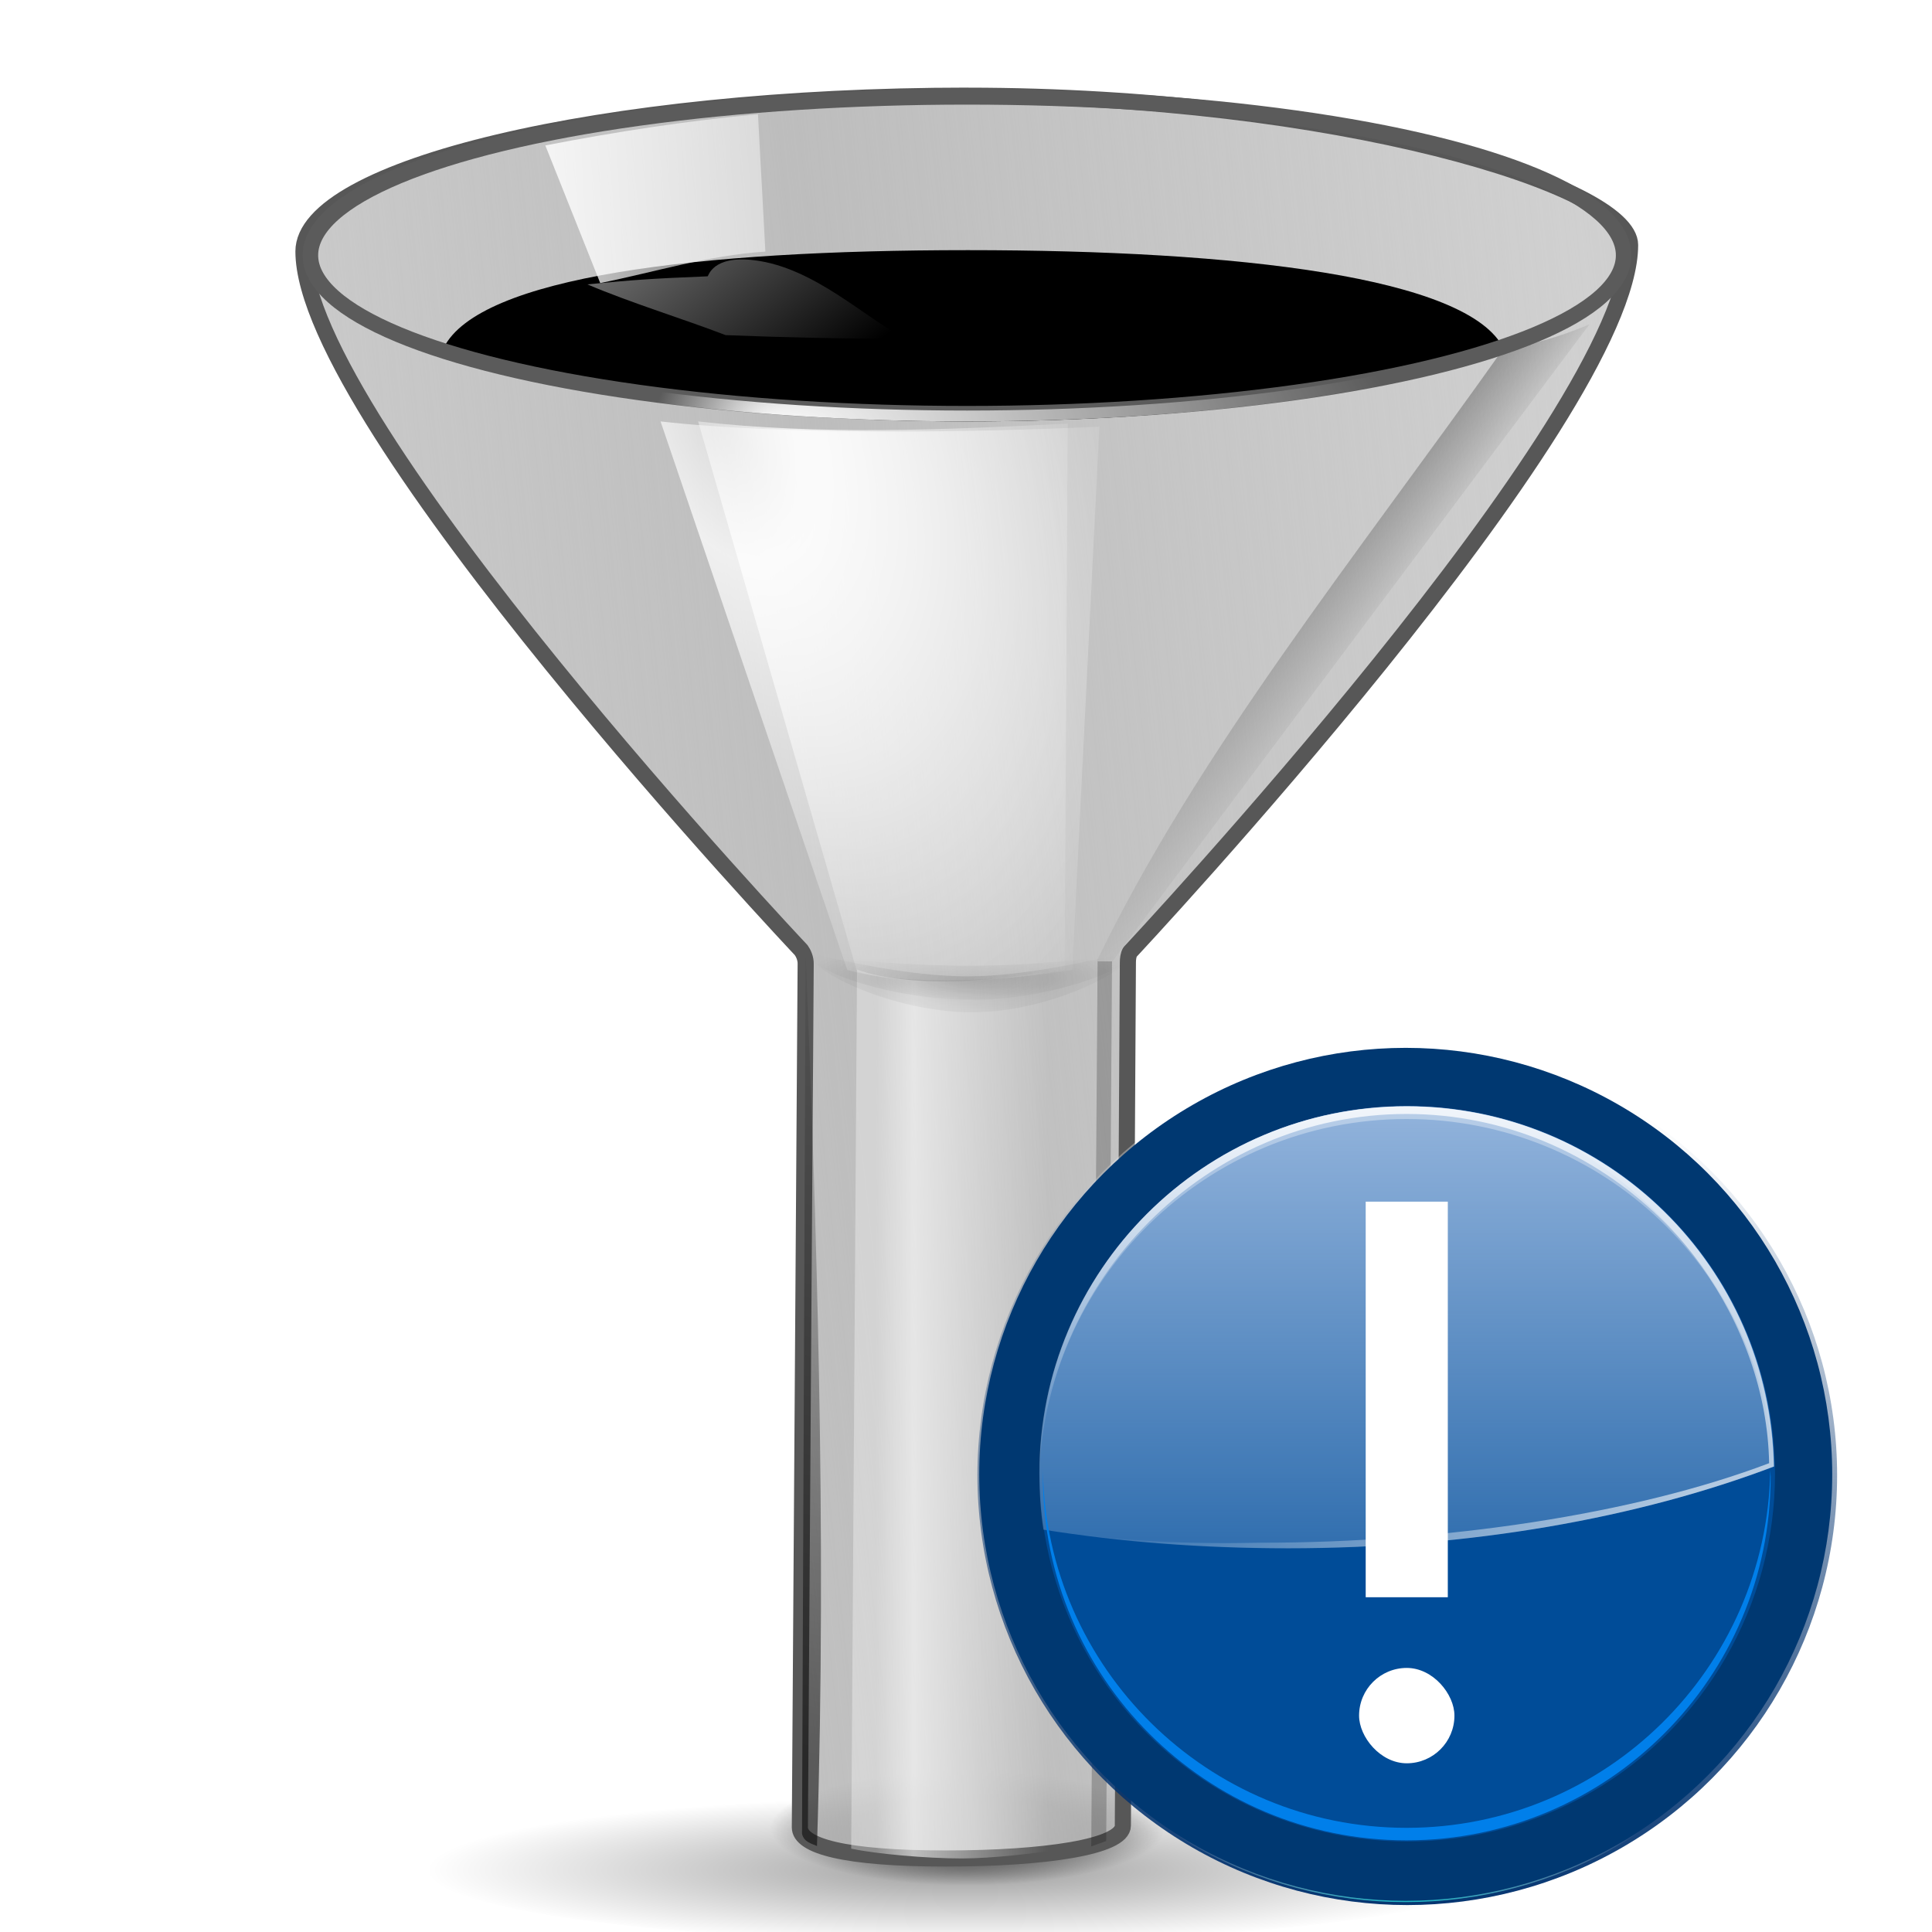 <svg height="24" viewBox="0 0 6.35 6.35" width="24" xmlns="http://www.w3.org/2000/svg" xmlns:xlink="http://www.w3.org/1999/xlink"><radialGradient id="a" cx="-146.253" cy="108.857" gradientTransform="matrix(3.193 -0 0 5.265 485.377 -468.019)" gradientUnits="userSpaceOnUse" r="2.683"><stop offset="0" stop-color="#2e2f34"/><stop offset="1" stop-color="#3b3944"/></radialGradient><filter id="b" height="1.05" width="1.221" x="-.11" y="-.025"><feGaussianBlur stdDeviation=".247"/></filter><linearGradient id="c" gradientUnits="userSpaceOnUse" x1="-175.86" x2="-174.981" y1="125.056" y2="67.386"><stop offset="0" stop-color="#00316e"/><stop offset="1" stop-color="#00316e" stop-opacity="0"/></linearGradient><filter id="d" color-interpolation-filters="sRGB"><feGaussianBlur stdDeviation=".614"/></filter><radialGradient id="e" cx="-166.532" cy="65.938" gradientTransform="matrix(1 0 0 .658 0 22.563)" gradientUnits="userSpaceOnUse" r="31.19" xlink:href="#f"/><linearGradient id="f"><stop offset="0" stop-color="#fff"/><stop offset="1" stop-color="#fff" stop-opacity="0"/></linearGradient><filter id="g" color-interpolation-filters="sRGB"><feGaussianBlur stdDeviation="1.914"/></filter><radialGradient id="h" cx="-166.532" cy="65.938" gradientTransform="matrix(.538 0 0 .658 -77.01 22.563)" gradientUnits="userSpaceOnUse" r="31.19"><stop offset="0" stop-color="#00c4cc"/><stop offset="1" stop-color="#fff" stop-opacity="0"/></radialGradient><clipPath id="i"><circle cx="-166.532" cy="93.332" filter="url(#g)" r="30.69"/></clipPath><radialGradient id="j" cx="-166.532" cy="84.275" gradientTransform="matrix(0 1 -1 0 -39.998 140.003)" gradientUnits="userSpaceOnUse" r="31.19"><stop offset="0" stop-color="#0081ec"/><stop offset="1" stop-color="#003871"/></radialGradient><radialGradient id="k" cx="-166.532" cy="116.622" gradientTransform="matrix(0 1 -1 0 -39.998 140.003)" gradientUnits="userSpaceOnUse" r="31.19"><stop offset="0" stop-color="#0081ec"/><stop offset="1" stop-color="#004c98"/></radialGradient><linearGradient id="l" gradientUnits="userSpaceOnUse" x1="50.993" x2="50.993" y1="69.033" y2="117.618"><stop offset="0" stop-color="#a4c0e4"/><stop offset="1" stop-color="#a4c0e4" stop-opacity="0"/></linearGradient><filter id="m" color-interpolation-filters="sRGB"><feGaussianBlur stdDeviation=".554"/></filter><linearGradient id="n" gradientUnits="userSpaceOnUse" x1="29.659" x2="29.659" xlink:href="#f" y1="7.708" y2="102.939"/><linearGradient id="o" gradientUnits="userSpaceOnUse" x1="29.659" x2="30.285" xlink:href="#f" y1="69.048" y2="90.691"/><linearGradient id="p" gradientUnits="userSpaceOnUse" x1="45.977" x2="24.839" xlink:href="#f" y1="104.563" y2="83.843"/><linearGradient id="q" gradientTransform="matrix(.221 0 0 .27 2.861 262.566)" gradientUnits="userSpaceOnUse" x1="55.875" x2="70.719" xlink:href="#x" y1="91.297" y2="91.297"/><radialGradient id="r" cx="63.463" cy="66.417" gradientTransform="matrix(.239 0 0 .038 1.738 277.543)" gradientUnits="userSpaceOnUse" r="13.789" xlink:href="#t"/><radialGradient id="s" cx="63.912" cy="115.709" fy="115.709" gradientTransform="matrix(.161 0 0 .022 6.615 294.57)" gradientUnits="userSpaceOnUse" r="63.912" xlink:href="#t"/><linearGradient id="t"><stop offset="0"/><stop offset="1" stop-opacity="0"/></linearGradient><radialGradient id="u" cx="63.816" cy="120.575" gradientTransform="matrix(.257 0 0 .075 .55 287.267)" gradientUnits="userSpaceOnUse" r="14.672"><stop offset="0"/><stop offset=".571"/><stop offset="1" stop-opacity="0"/></radialGradient><linearGradient id="v" gradientTransform="matrix(.221 0 0 .237 2.861 264.653)" gradientUnits="userSpaceOnUse" x1="94.422" x2="100.781" xlink:href="#t" y1="30.356" y2="35.359"/><linearGradient id="w" gradientTransform="matrix(.221 0 0 .27 2.861 262.566)" gradientUnits="userSpaceOnUse" spreadMethod="reflect" x1="55.827" x2="121.361" y1="61.355" y2="52.605"><stop offset="0" stop-color="#bdbdbd"/><stop offset="1" stop-color="#bdbdbd" stop-opacity="0"/></linearGradient><linearGradient id="x"><stop offset="0" stop-color="#fff" stop-opacity=".538"/><stop offset=".215" stop-color="#fff"/><stop offset=".663" stop-color="#fff" stop-opacity=".415"/><stop offset="1" stop-color="#fff" stop-opacity="0"/></linearGradient><radialGradient id="y" cx="51.788" cy="41.3" gradientTransform="matrix(.434 -.215 .359 .763 -25.519 249.071)" gradientUnits="userSpaceOnUse" r="15.996" xlink:href="#x"/><radialGradient id="z" cx="52.715" cy="41.561" gradientTransform="matrix(.434 -.214 .359 .758 -25.519 249.241)" gradientUnits="userSpaceOnUse" r="15.996" xlink:href="#x"/><radialGradient id="A" cx="57.214" cy="124.007" fx="49.233" fy="124.007" gradientTransform="matrix(.62 -0 0 .288 -17.456 233.799)" gradientUnits="userSpaceOnUse" r="11.383" xlink:href="#f"/><radialGradient id="B" cx="63.463" cy="66.417" gradientTransform="matrix(.239 0 0 .067 1.738 275.644)" gradientUnits="userSpaceOnUse" r="13.789" xlink:href="#t"/><linearGradient id="C" gradientTransform="matrix(.22 -.011 .012 .236 2.886 263.424)" gradientUnits="userSpaceOnUse" x1="26.517" x2="67.553" xlink:href="#f" y1="6.289" y2="6.289"/><linearGradient id="D" gradientTransform="matrix(.221 0 0 .165 2.861 264.396)" gradientUnits="userSpaceOnUse" x1="27.081" x2="59.769" xlink:href="#f" y1="-14.285" y2="17.406"/><linearGradient id="E" gradientTransform="matrix(.248 0 0 .259 1.418 263.052)" gradientUnits="userSpaceOnUse" x1="48.648" x2="63.212" xlink:href="#t" y1="123.091" y2="60.341"/><g transform="matrix(.172 0 0 .172 .265 -44.957)"><path d="m12.004 1.051a8.155 1.995 0 0 0 -5.682.564c-.169.038-.316.081-.471.123a8.155 1.995 0 0 0 -.148.041c-1.192.338-1.938.762-1.938 1.217 0 2.127 6.178 8.674 6.178 8.674.026.037.055.1.055.17l-.004.803-.066 9.918c-0.0.015.023.027.027.041v.039c.025.103.112.119.186.152 0-.012-0-.023 0-.035.256.115.757.189 1.596.189.044 0 .081-.004.125-.004.025 0.0.056.004.08.004.065 0 .148-.01.221-.014.002-0.0.004 0.0.006 0 .584-.018 1.064-.073 1.377-.16v.023l.186-.068v-.006c.127-.053.207-.112.207-.184 0-.001 0-.005 0-.006l.062-10.711c0-.011.005-.02.006-.031.029-.035.045-.066.045-.092 0-.004-.003-.008-.004-.012-.004.001-.012.001-.016.002.018-.019 6.203-6.628 6.203-8.773 0-.17-.216-.36-.576-.553a8.155 1.995 0 0 0 -7.654-1.312z" fill="#d0d0d0" transform="matrix(1.539 0 0 1.539 -1.539 261.568)"/><ellipse cx="16.933" cy="297.093" fill="url(#s)" opacity=".381" rx="10.319" ry="1.394"/><ellipse cx="16.933" cy="296.326" fill="url(#u)" opacity=".414" rx="3.767" ry="1.102"/><path d="m14.115 263.952v-.739z" fill="#fff" fill-opacity=".757"/><path d="m27.191 268.036c-2.843 4.01-5.838 7.705-7.777 11.714l.31-.011 9.109-12.164c-.605.257-1.147.401-1.642.46z" fill="url(#v)" opacity=".42"/><path d="m16.954 263.206c-7.009 0-12.696 1.387-12.696 2.976 0 3.275 9.511 13.352 9.511 13.352.041.058.089.155.086.268l-.111 16.495c-.002.355.851.595 2.785.595 1.893 0 3.387-.222 3.387-.628 0-.002 0-.007 0-.009l.096-16.486c0-.066.009-.141.04-.198 0 0 9.557-10.205 9.557-13.512 0-1.126-5.646-2.852-12.655-2.852z" style="stroke:#575757;stroke-width:.308;stroke-linecap:round;stroke-linejoin:round;stroke-dashoffset:4;fill:url(#w)"/><path d="m16.954 266.158c-5.168 0-9.334.508-10.016 1.865 2.227.874 5.818 1.408 10.016 1.408 4.194 0 8.009-.522 10.237-1.394-.669-1.361-5.059-1.879-10.237-1.879z"/><path d="m14.836 279.906-.111 16.798c.472.099 1.419.187 2.118.187.582 0 1.419-.1 1.85-.17l.111-16.849c-1.092.244-2.876.42-3.968.034z" fill="url(#q)" opacity=".615"/><path d="m13.942 279.594c-.001.006-.006.011-.006.017 0 .323 1.581.872 3.087.872 1.507 0 3.066-.583 3.066-.906 0-.006-.005-.011-.006-.017-.601.136-1.931.272-3.06.272-1.129 0-2.48-.102-3.081-.238z" fill="url(#r)" opacity=".11"/><path d="m14.836 279.945-3.036-10.514c2.335.266 4.718.159 7.062.042l-.058 10.438c-1.092.204-2.876.357-3.968.034z" fill="url(#y)" opacity=".758"/><path d="m13.942 279.594c-.001.006-.006.011-.006.017 0 .323 1.581.657 3.087.657 1.507 0 3.066-.368 3.066-.691 0-.006-.005-.011-.006-.017-.601.136-1.948.415-3.078.415-1.129 0-2.463-.245-3.064-.381z" fill="url(#r)" opacity=".11"/><ellipse cx="16.938" cy="266.256" rx="12.547" ry="3.027" style="fill:none;stroke:#5b5b5b;stroke-width:.296;stroke-linecap:round;stroke-linejoin:round;stroke-dashoffset:4"/><path d="m14.65 279.913-3.568-10.482c2.335.265 6.042.214 8.386.099l-.518 10.379c-1.092.203-3.208.325-4.3.004z" fill="url(#z)" opacity=".758"/><ellipse cx="16.938" cy="266.256" rx="12.554" ry="3.071" style="fill:none;stroke-width:.208;stroke-linecap:round;stroke-linejoin:round;stroke-dashoffset:4;stroke:url(#A)"/><path d="m13.942 279.594c-.001.006-.006.011-.006.017 0 .323 1.589 1.111 3.096 1.111s3.058-.822 3.058-1.145c0-.006-.005-.011-.006-.017-.601.136-2.001.475-3.13.475-1.129 0-2.41-.305-3.011-.441z" fill="url(#B)" opacity=".11"/><path d="m14.656 279.863.069 16.841c.472.099 1.419.187 2.118.187.582 0 1.419-.1 1.85-.17l.235-16.849c-1.092.244-3.18.377-4.272-.009z" fill="url(#q)" opacity=".615"/><path d="m19.433 279.749h.276l-.111 16.808-.286.104z" opacity=".213"/><path d="m8.88 264.157c1.363-.264 2.719-.472 4.063-.596l.142 2.624c-1.116.077-2.098.389-3.156.602z" fill="url(#C)" opacity=".836"/><path d="m11.98 266.658c-1.177.049-1.395.068-2.297.154.85.361 1.827.656 2.642.97 1.084.044 2.243.066 3.456.077-.779-.388-1.746-1.364-2.904-1.508-.813-.101-.879.314-.897.307z" fill="url(#D)" opacity=".836"/><path d="m13.857 279.701-.004-.004-.068 16.723c.039.159.172.182.286.234.196-6.034-.023-12.29-.213-16.953z" fill="url(#E)" opacity=".533"/></g><g transform="matrix(.045 0 0 .045 3.175 .529)"><path d="m15.765 93.215c4.073 8.364 4.921 15.874 5.365 23.693-.112-8.245-2.353-22.895-5.365-23.693z" fill="url(#a)" fill-rule="evenodd" filter="url(#b)" opacity=".178" transform="matrix(.966 0 0 .966 9.551 -6.706)"/><circle cx="-166.532" cy="93.332" fill="url(#c)" filter="url(#d)" r="30.69" transform="matrix(-1.023 0 0 1.023 -138.133 .513)"/><circle cx="-166.532" cy="93.332" fill="url(#e)" filter="url(#g)" r="30.69" transform="matrix(-1.023 0 0 1.023 -138.133 .513)"/><circle clip-path="url(#i)" cx="-166.532" cy="93.332" fill="url(#h)" filter="url(#g)" r="30.69" transform="matrix(-1.015 0 0 -1.015 -136.913 190.753)"/><circle cx="-166.532" cy="93.332" fill="url(#j)" r="30.69" transform="matrix(-1.015 0 0 1.015 -136.913 1.197)"/><circle clip-path="url(#i)" cx="-166.532" cy="93.332" fill="url(#e)" filter="url(#g)" r="30.69" transform="matrix(-1.015 0 0 1.015 -136.913 1.197)"/><circle cx="-166.532" cy="93.332" fill="url(#k)" r="30.69" transform="matrix(-.875 0 0 .875 -113.48 14.227)"/><path d="m32.197 69.034c-14.82 0-26.836 12.016-26.836 26.836 0 1.38.088 2.745.289 4.069.001.01-.001.02 0 .029 5.643.903 11.652 1.356 17.891 1.356 13.329 0 25.633-2.227 35.493-5.973-.277-14.58-12.19-26.317-26.836-26.317z" fill="url(#l)" opacity=".892"/><path d="m-134.094 98.625c-.003.167-.031.333-.031.5 0 16.049 13.044 29.062 29.094 29.062 16.049 0 29.063-13.013 29.062-29.062 0-.167.003-.334 0-.5-.267 15.819-13.18 28.562-29.062 28.562-15.882 0-28.795-12.744-29.062-28.562z" fill="#007fea" filter="url(#m)" transform="matrix(-.914 0 0 .914 -63.819 5.498)"/><path d="m32.181 69.053c-14.82 0-26.836 12.016-26.836 26.836 0 .136-.002.268 0 .404.277-14.58 12.19-26.317 26.836-26.317 14.335 0 26.055 11.245 26.807 25.393.008-.003.02.003.029 0-.277-14.58-12.19-26.317-26.836-26.317z" fill="url(#n)"/><path d="m32.181 69.053c-14.82 0-26.836 12.016-26.836 26.836 0 .136-.002.268 0 .404.277-14.58 12.19-26.686 26.836-26.686 14.335 0 26.055 11.615 26.807 25.763.008-.003.02.003.029 0-.277-14.58-12.19-26.317-26.836-26.317z" fill="url(#o)" opacity=".8"/><path d="m42.237 70.976c8.903 4.244 16.224 13.668 16.423 24.138-9.86 3.746-23.804 5.81-37.134 5.81-5.191.11-10.217-.07-15.908-.977.001.01-.001.02 0 .029 5.643.903 11.652 1.356 17.891 1.356 13.329 0 25.633-2.227 35.493-5.973-.21-11.037-7.082-20.463-16.765-24.383z" fill="url(#p)" opacity=".6"/><g fill="#fff"><path d="m29.194 76.012h5.997v28.893h-5.997z"/><rect height="6.965" rx="3.483" width="6.965" x="28.71" y="110.068"/></g></g></svg>
